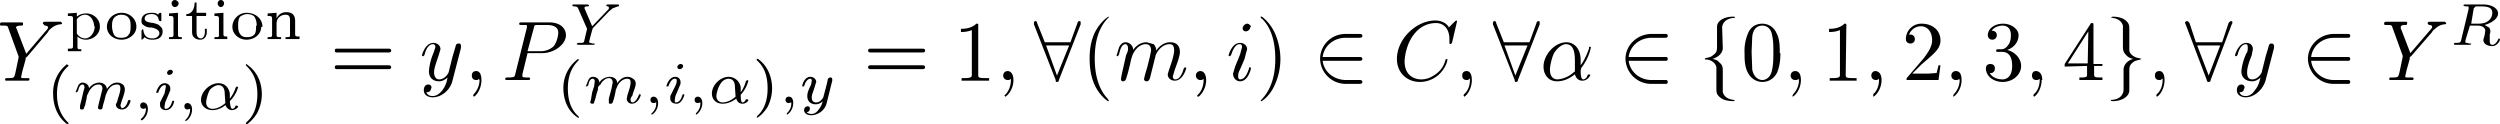 <svg xmlns="http://www.w3.org/2000/svg" width="390.5" height="19.4"><g aria-label="Y position (m,i,α) =y,P Y(m,i,α),y =1,∀(m,i)∈C,∀α∈{0,1,2,3,4},∀y∈Y R"><path d="m7.5 5 .1-.2c.4-.4.9-.9 1.8-1 .1 0 .3 0 .3-.2l-.2-.2H7c-.1 0-.3 0-.3.3L7 4c.1 0 .5 0 .5.3 0 .2-.3.5-.4.6l-3 3.5-1.5-3.9-.1-.2c0-.3.7-.3.8-.3.2 0 .3 0 .3-.3 0-.2-.1-.2-.2-.2H.3c-.1 0-.3 0-.3.3 0 .2.1.2.3.2.8 0 .9 0 1 .4l1.6 4.4v.2l-.5 2.4c-.2.8-.2.8-1.3.8-.2 0-.3 0-.3.3l.1.1h3.4c.1 0 .3 0 .3-.2s-.1-.2-.4-.2h-.5c-.3 0-.4 0-.4-.2l.2-.9.5-1.8c0-.3 0-.3.2-.4zM15.6 4.1c0-1.1-1-2-2.1-2-.5 0-1 .1-1.5.5V2l-1.4.1v.4c.7 0 .8 0 .8.4v4.3c0 .4-.1.4-.8.4V8h2.1v-.3c-.5 0-.6 0-.6-.4V5.7s.5.5 1.3.5c1.2 0 2.2-.9 2.2-2zm-.8 0c0 1-.7 1.9-1.5 1.9S12 5.3 12 5.2V3c.3-.4.8-.7 1.3-.7.8 0 1.4.9 1.4 1.8zm6.5 0C21.3 3 20.3 2 19 2c-1.3 0-2.3 1-2.3 2.2 0 1.1 1 2 2.3 2 1.2 0 2.3-.9 2.3-2zm-.9 0c0 .4 0 1-.3 1.3-.2.4-.7.5-1.1.5-.4 0-.9 0-1.2-.5-.2-.4-.3-.9-.3-1.3s0-1 .4-1.4c.2-.2.6-.4 1-.4.6 0 1 .2 1.2.5.3.4.3.8.3 1.3zm5 .8c0-.3-.1-.6-.4-.8-.3-.4-.8-.4-1-.5-.8-.1-1.4-.2-1.4-.7 0-.3.2-.7 1.1-.7 1 0 1.1.8 1.1 1l.2.1c.2 0 .2 0 .2-.2v-.9c0-.1 0-.2-.2-.2l-.2.1-.1.2c-.3-.3-.7-.3-1-.3-1.3 0-1.6.7-1.6 1.2 0 .3 0 .5.3.7.4.3.7.4 1.3.4.4.1 1.2.3 1.2.9 0 .3-.3.8-1.1.8-1 0-1.3-.6-1.4-1.2 0-.2 0-.2-.2-.2l-.1.2v1.4c.2 0 .3-.2.5-.4.4.4 1 .4 1.2.4 1.2 0 1.6-.6 1.6-1.3zm3 1.2v-.3c-.5 0-.6 0-.6-.4V2l-1.4.1v.4c.6 0 .7 0 .7.5v2.4c0 .4-.1.4-.7.4v.3h2zM27.9.5c0-.2-.3-.5-.6-.5s-.5.3-.5.5c0 .3.2.6.5.6.4 0 .6-.3.6-.6zM32.3 5v-.5H32V5c0 .6-.3 1-.6 1-.7 0-.7-.8-.7-1V2.5h1.5V2h-1.5V.4h-.3c0 .9-.4 1.8-1.3 1.8v.3h.9V5c0 1 .8 1.2 1.3 1.2.6 0 1-.5 1-1.2zM35.5 6v-.3c-.5 0-.6 0-.6-.4V2l-1.4.1v.4c.6 0 .7 0 .7.5v2.4c0 .4 0 .4-.7.4v.3h2zM35 .5c0-.2-.2-.5-.5-.5s-.5.3-.5.5c0 .3.2.6.5.6s.5-.3.5-.6zm6 3.7C41 3 40 2 38.5 2c-1.2 0-2.2 1-2.2 2.2 0 1.1 1 2 2.2 2 1.3 0 2.3-.9 2.3-2zM40 4c0 .4 0 1-.2 1.3-.3.4-.7.5-1.2.5-.3 0-.8 0-1.1-.5-.3-.4-.3-.9-.3-1.3s0-1 .3-1.4c.3-.2.7-.4 1.1-.4.6 0 1 .2 1.2.5.2.4.3.8.3 1.3zm6.8 2v-.3c-.6 0-.7 0-.7-.4v-2c0-.9-.4-1.4-1.4-1.4-.8 0-1.3.5-1.5 1V2l-1.4.1v.4c.6 0 .7 0 .7.5v2.4c0 .4-.1.4-.7.4v.3h2.1v-.3c-.6 0-.7 0-.7-.4V3.7c0-1 .8-1.4 1.4-1.4.7 0 .7.5.7 1v2.1c0 .4 0 .4-.7.4v.3h2.1zM10.5 10a5.6 5.6 0 0 0-2.2 4.7c0 1.3.4 3.4 2.2 4.7.1 0 .2 0 .2-.2-1.3-1.2-1.8-2.8-1.8-4.5 0-2.5 1-3.7 1.8-4.4v-.1l-.2-.1zM15.4 16.3l-.1.5c0 .2.2.3.3.3.2 0 .3 0 .4-.2l.1-.5a17.1 17.1 0 0 0 .4-1.5l.3-.7c.3-.5.7-1 1.5-1 .5 0 .5.4.5.7 0 .5-.4 1.5-.5 2l-.2.4c0 .5.4.8 1 .8.9 0 1.3-1.2 1.3-1.4l-.2-.1-.2.1c-.2.8-.6 1.2-1 1.2l-.2-.4.2-.7c.1-.3.5-1.3.5-1.8 0-.1 0-.5-.3-.8-.2-.1-.4-.3-.9-.3-.8 0-1.3.6-1.6 1-.1-.8-.8-1-1.2-1a2 2 0 0 0-1.6.9c0-.6-.6-.9-1-.9s-.6.3-.7.5l-.4 1h.2l.2-.2c.1-.5.3-1 .7-1 .2 0 .3.2.3.5l-.2.7-.2.9-.3 1.2v.3c0 .2 0 .3.3.3.1 0 .3 0 .3-.2l.2-.5.2-.9.1-.6.4-.8c.3-.4.7-.9 1.4-.9.6 0 .6.5.6.7l-.2.8zm7.4.6c0 .5-.1 1.1-.8 1.7v.1l.1.1c.2 0 1-.7 1-1.8 0-.6-.3-1-.7-1-.3 0-.5.2-.5.5s.2.5.5.5l.4-.1zm4.2-5.7c0-.1-.1-.3-.4-.3-.2 0-.5.2-.5.5 0 .1.1.3.3.3.3 0 .6-.2.6-.5zM25 16v.4c0 .5.4.8.9.8 1 0 1.3-1.2 1.3-1.4l-.1-.1-.2.1c-.2.8-.6 1.2-1 1.2-.2 0-.2-.1-.2-.4l.1-.6.3-.7.5-1.2v-.3c0-.4-.3-.8-.9-.8-.9 0-1.3 1.3-1.3 1.5H24.7c.3-.9.7-1.2 1-1.2.2 0 .2 0 .2.3l-.2 1zm4.7 1c0 .5-.1 1.1-.7 1.7l-.1.1.1.1c.2 0 1-.7 1-1.8 0-.6-.3-1-.7-1-.3 0-.5.2-.5.5s.2.5.5.5l.4-.1zm6.2-1.2a5 5 0 0 0 1.3-2.2l-.2-.1-.2.2a5 5 0 0 1-.9 1.7v-.8c-.2-1-.8-1.6-1.8-1.6-1.3 0-2.7 1.3-2.7 2.6 0 .9.7 1.6 1.8 1.6.8 0 1.6-.4 2-.8.3.7.8.8 1 .8.6 0 1-.4 1-.6l-.2-.1h-.2c-.1.4-.4.5-.5.5-.1 0-.3 0-.4-1.2zm-.7.3c-.9.8-1.7.9-2 .9-.6 0-1-.4-1-1 0-.3.2-1.3.6-2 .5-.5 1-.7 1.3-.7.8 0 1 .7 1 1.3l.1 1.5zM38.6 10s-.2 0-.2.2l.1.1c.8.8 1.7 2 1.7 4.4 0 2-.6 3.4-1.6 4.3l-.2.2s0 .2.2.2c0 0 1-.7 1.6-1.8.4-.8.7-1.8.7-2.9 0-1.3-.4-3.3-2.3-4.6zM60.6 8.2c.2 0 .5 0 .5-.3s-.3-.3-.4-.3h-8c-.2 0-.4 0-.4.3s.2.3.4.3zm0 2.6c.2 0 .5 0 .5-.3s-.3-.3-.5-.3h-7.9c-.2 0-.4 0-.4.3s.2.3.4.3zM72 7.5v-.3c0-.3-.1-.4-.3-.4-.2 0-.4 0-.5.3l-.2.7-.3 1-.6 2.4c0 .2-.6 1.2-1.5 1.2-.6 0-.8-.6-.8-1.1 0-.6.3-1.4.7-2.6l.3-1c0-.6-.5-1-1.1-1-1.3 0-1.8 1.9-1.8 2l.2.1.2-.2c.3-1.3.9-1.7 1.3-1.7.1 0 .4 0 .4.5l-.3.9a8.7 8.7 0 0 0-.7 2.8c0 1.2.8 1.6 1.6 1.6.5 0 1-.3 1.3-.6-.1.7-.3 1.3-.8 2-.4.5-.9.9-1.5.9-.2 0-.8 0-1-.6.2 0 .4 0 .6-.2l.2-.5c0-.4-.3-.5-.5-.5-.3 0-.7.2-.7.9s.6 1.1 1.4 1.1c1.4 0 2.8-1.2 3.1-2.7zm3.2 5c0-.9-.3-1.4-.8-1.4s-.7.3-.7.7c0 .4.2.7.7.7.1 0 .3 0 .4-.2l.1.2c0 1-.5 1.8-.9 2.2l-.1.2.1.2c.2 0 1.2-1 1.2-2.6zm7.2-4.2h2.3c1.9 0 3.7-1.4 3.7-2.8 0-1-.8-2-2.6-2h-4.3c-.2 0-.4 0-.4.2s.1.2.4.2h.6c.2 0 .2 0 .2.2v.2l-1.8 7.2c-.1.5-.1.6-1.2.6-.2 0-.4 0-.4.3l.2.1H82.5c.1 0 .3 0 .3-.2s-.1-.2-.4-.2c-.5 0-.8 0-.8-.2v-.3zm1-4c.1-.4.1-.4.7-.4h1.3c1 0 1.8.3 1.8 1.2 0 .6-.3 1.7-.8 2.2a3 3 0 0 1-2 .7h-2zM95.1 1.8l.6-.5.8-.3c.1 0 .2 0 .2-.2l-.1-.1h-1.7s-.2 0-.2.2l.2.1c.2 0 .2.1.2.2v.2l-.2.2-2.4 2.5-1.2-2.8v-.1c0-.2.4-.2.4-.2.2 0 .3 0 .3-.2l-.2-.1h-2.2c-.1 0-.2 0-.2.2l.2.1c.5 0 .6.1.7.3l1.4 3.2-.4 1.7c-.1.5-.1.5-.9.5-.1 0-.3 0-.3.2l.2.1h2.4s.2 0 .2-.2h-.3l-.4-.1-.2-.1.2-.8.3-1.1.1-.3zM90.3 9.2a5.6 5.6 0 0 0-2.3 4.6c0 1.3.4 3.4 2.3 4.6h.1v-.2c-1.3-1.1-1.7-2.7-1.7-4.4 0-2.5 1-3.7 1.7-4.4v-.1l-.1-.1zM95.1 15.4v.5c0 .2 0 .3.2.3s.3 0 .4-.2l.2-.6a17.1 17.1 0 0 0 .3-1.4l.3-.7c.3-.5.8-1 1.5-1 .5 0 .5.4.5.6 0 .6-.4 1.6-.5 2l-.1.5c0 .5.4.8.8.8 1 0 1.4-1.3 1.4-1.4l-.2-.1-.1.1c-.3.8-.7 1.2-1 1.2-.2 0-.3-.2-.3-.4s0-.3.3-.7c0-.3.5-1.3.5-1.8 0-.2 0-.5-.4-.8-.2-.1-.4-.3-.9-.3-.8 0-1.3.6-1.6 1 0-.8-.7-1-1.2-1a2 2 0 0 0-1.6.9c0-.7-.6-.9-1-.9s-.6.3-.7.5l-.4 1h.2l.2-.2c.1-.6.3-1 .7-1 .2 0 .3.2.3.4l-.1.8-.3.9-.2 1.2-.1.3c0 .2.1.3.3.3.1 0 .3 0 .3-.2l.2-.6.2-.8.2-.6c0-.4 0-.5.4-.8.2-.4.7-1 1.3-1 .6 0 .6.6.6.7l-.2 1zm7.4.6c0 .5 0 1-.7 1.7l-.1.1.1.1c.2 0 1-.7 1-1.8 0-.6-.3-1-.7-1-.3 0-.5.2-.5.5s.2.5.5.5l.4-.1zm4.2-5.7c0-.1-.1-.3-.4-.3-.2 0-.5.2-.5.5 0 .1.1.3.4.3.2 0 .5-.2.5-.5zm-2 4.7v.4c0 .5.4.8 1 .8.8 0 1.2-1.3 1.2-1.4l-.1-.1-.2.1c-.2.8-.6 1.2-1 1.2-.2 0-.2-.1-.2-.4l.1-.6.3-.7.5-1.2v-.3c0-.4-.3-.8-.8-.8-1 0-1.4 1.3-1.4 1.5H104.4c.3-.9.7-1.2 1-1.2.2 0 .3 0 .3.3 0 .2 0 .4-.3 1zm4.7 1c0 .5 0 1-.7 1.7v.2c.2 0 1-.7 1-1.8 0-.6-.3-1-.7-1-.3 0-.5.2-.5.5s.2.5.5.5l.4-.1zm6.3-1.2a5 5 0 0 0 1.2-2.2l-.2-.1-.2.2a5 5 0 0 1-.8 1.7v-.8c-.2-1-1-1.6-1.9-1.6-1.3 0-2.6 1.3-2.6 2.6 0 .9.6 1.6 1.7 1.6.8 0 1.6-.4 2.1-.8.2.7.7.8 1 .8.5 0 .9-.4.9-.6l-.2-.1h-.2c-.1.4-.4.5-.5.5-.1 0-.3 0-.3-1.2zm-.8.3c-.9.8-1.7.9-2 .9-.6 0-1-.4-1-1 0-.3.2-1.3.7-2 .4-.6 1-.7 1.2-.7.8 0 1 .7 1 1.3l.1 1.5zM118.4 9.2h-.2v.2c.9.8 1.7 2 1.7 4.4 0 2-.6 3.4-1.6 4.3l-.1.2v.1c.2 0 1-.6 1.7-1.7.4-.8.7-1.8.7-2.9 0-1.3-.4-3.3-2.2-4.6zM123.6 16c0 .5 0 1-.7 1.7v.2c.2 0 1-.7 1-1.8 0-.6-.2-1-.7-1-.3 0-.5.2-.5.5s.2.5.5.5l.4-.1zm6.4-3.4v-.2c0-.2-.1-.3-.3-.3 0 0-.3 0-.4.3l-.1.5-.2.8-.4 1.5s-.4.8-1.1.8c-.7 0-.7-.6-.7-.8 0-.5.3-1 .5-1.8l.2-.6c0-.4-.4-.8-.9-.8-1 0-1.3 1.3-1.3 1.5H125.6c.2-.8.6-1.2 1-1.2.1 0 .2.1.2.3l-.1.6c-.5 1-.6 1.4-.6 1.8 0 .2 0 .6.4 1a1.5 1.5 0 0 0 2-.2 3 3 0 0 1-.7 1.4c-.2.3-.6.6-1 .6-.1 0-.6 0-.8-.3.5 0 .5-.5.5-.6 0-.2-.2-.3-.3-.3-.3 0-.6.2-.6.6 0 .5.5.8 1.1.8 1 0 2.1-.7 2.4-1.8zM144 8.2c.2 0 .5 0 .5-.3s-.3-.3-.5-.3h-8c-.1 0-.4 0-.4.3s.3.3.5.3zm0 2.6c.2 0 .5 0 .5-.3s-.3-.3-.5-.3h-8c-.1 0-.4 0-.4.3s.3.3.5.3zm8.8-6.8c0-.3 0-.3-.3-.3-.8.8-2 .8-2.4.8V5c.2 0 1 0 1.7-.3v6.9c0 .4 0 .6-1.2.6h-.4v.4H154.5v-.4h-.5c-1.2 0-1.2-.1-1.2-.6zM158.3 12.5c0-.9-.4-1.4-.9-1.4-.4 0-.7.3-.7.7 0 .4.3.7.7.7.2 0 .3 0 .5-.2v.2c0 1-.4 1.8-.8 2.2l-.2.2.1.2c.2 0 1.3-1 1.3-2.6zM168.8 3.8v-.2c0-.2 0-.3-.2-.3s-.3.2-.3.3l-1.1 3h-4l-1.2-3c0-.2-.1-.3-.3-.3-.1 0-.2.1-.2.3v.2l3.4 8.7c0 .2 0 .3.2.3s.3-.1.3-.3zm-5.4 3.3h3.6l-1.9 4.7zM173.2 15.7l-.2-.3c-1.6-1.7-2-4.2-2-6.2 0-2.3.4-4.6 2-6.3l.2-.2v-.1c-.2 0-1.4.9-2.2 2.5-.7 1.5-.8 3-.8 4 0 1.1.1 2.7.8 4.2.8 1.7 2 2.5 2.1 2.5h.1zM175.2 11.7l-.1.6c0 .3.1.4.3.4.2 0 .4-.1.5-.4l.3-1 .3-1.2.2-.9.2-.6c.2-.5.9-1.7 2.1-1.7.6 0 .8.5.8 1l-.2 1-.4 1.6-.3 1-.2.8c0 .3.2.4.4.4.4 0 .5-.4.6-.8l.8-3.2c0-.2.8-1.8 2.2-1.8.6 0 .7.5.7 1 0 .7-.5 2.2-.8 3l-.2.7c0 .6.5 1 1.1 1 1.3 0 1.8-1.9 1.8-2l-.2-.1-.2.2c-.2.7-.6 1.7-1.3 1.7-.3 0-.4-.2-.4-.5l.3-1c.2-.6.8-2 .8-2.8 0-.9-.5-1.5-1.5-1.5s-1.7.6-2.2 1.3c0-.1 0-.6-.4-1l-1.1-.3c-1.2 0-1.9.9-2.1 1.2 0-.7-.6-1.2-1.2-1.2s-.9.6-1 .8l-.4 1.3.2.1.2-.3c.2-1 .5-1.6 1-1.6.2 0 .4.2.4.7 0 .2 0 .4-.3 1zm13.2.8c0-.9-.4-1.4-.9-1.4-.4 0-.7.3-.7.7 0 .4.3.7.7.7.2 0 .3 0 .5-.2v.2c0 1-.4 1.8-.8 2.2l-.2.2c0 .1 0 .2.2.2.1 0 1.2-1 1.2-2.6zm7-8.3c0-.2-.3-.5-.6-.5s-.7.4-.7.7c0 .3.2.5.5.5s.7-.3.7-.7zm-1 5 .2-.8.2-.7c0-.6-.5-1-1.1-1-1.3 0-1.8 1.9-1.8 2l.2.1.2-.2c.4-1.3.9-1.7 1.3-1.7.2 0 .4 0 .4.5l-.2.7c0 .3-.7 1.8-.9 2.4l-.3 1c0 .7.5 1.2 1.1 1.2 1.3 0 1.7-2 1.7-2l-.1-.2c-.2 0-.2 0-.2.2-.3.9-.7 1.7-1.4 1.7-.2 0-.3-.2-.3-.5s0-.5.4-1.3zM200 9.2c0-1-.2-2.6-.9-4.1-.8-1.7-2-2.5-2-2.5h-.2c0 .1 0 .2.3.4 1.3 1.3 2 3.4 2 6.2 0 2.3-.5 4.6-2.1 6.3l-.2.2.1.1c.2 0 1.4-.9 2.1-2.5.7-1.5.9-3 .9-4.1zM212.3 9.5c.2 0 .5 0 .5-.3s-.3-.3-.5-.3h-5.7c.2-1.7 1.7-3 3.6-3h2c.3 0 .6 0 .6-.3s-.3-.3-.5-.3h-2.1c-2.3 0-4 1.8-4 3.9a4 4 0 0 0 4 3.9h2c.3 0 .6 0 .6-.3s-.3-.3-.5-.3h-2c-2 0-3.5-1.3-3.7-3zM227.6 3.3l-.1-.1-.2.1-1 1c0-.2-.7-1.1-2.1-1.1-3 0-6 2.9-6 6 0 2.2 1.6 3.6 3.6 3.6 1.2 0 2.2-.5 2.9-1.1 1.2-1.1 1.4-2.3 1.4-2.4l-.1-.1-.2.1c-.1.4-.4 1.4-1.3 2.1-1 .8-1.8 1-2.5 1-1.2 0-2.6-.7-2.6-2.8 0-.7.3-2.9 1.6-4.4.8-1 2-1.6 3.3-1.6 1.3 0 2.1 1 2.1 2.5v.7l.2.1.2-.2zm2.3 9.2c0-.9-.3-1.4-.8-1.4s-.7.3-.7.7c0 .4.2.7.7.7.1 0 .3 0 .4-.2h.1v.2c0 1-.4 1.8-.9 2.2l-.1.2.1.2c.2 0 1.2-1 1.2-2.6zM240.5 3.8v-.2c0-.2 0-.3-.2-.3s-.3.2-.3.3l-1.1 3h-4l-1.2-3c0-.2-.1-.3-.3-.3-.1 0-.2.1-.2.3v.2l3.4 8.7c0 .2 0 .3.2.3s.3-.1.3-.3zM235 7.1h3.6l-1.9 4.7zM246.9 9.4c0-2.1-1.3-2.8-2.2-2.8-1.9 0-3.6 2-3.6 3.8 0 1.3.8 2.3 2.1 2.3.9 0 1.8-.3 2.8-1.1.2.7.6 1 1.2 1 .7 0 1.2-.7 1.2-.9l-.2-.1-.2.1c-.2.7-.7.7-.7.7-.4 0-.4-1-.4-1.4l.1-.4a7.7 7.7 0 0 0 1.5-3.2l-.1-.1c-.2 0-.2 0-.2.3-.3.8-.7 1.8-1.3 2.6zm-1 1.8a4.2 4.2 0 0 1-2.6 1.2c-.8 0-1.2-.6-1.2-1.5 0-.6.3-2 .7-2.7.7-1 1.4-1.3 1.8-1.3 1.4 0 1.4 1.8 1.4 2.8v1.5zM260 9.5c.3 0 .5 0 .5-.3s-.2-.3-.4-.3h-5.7c.2-1.7 1.7-3 3.6-3h2c.3 0 .5 0 .5-.3s-.2-.3-.4-.3H258c-2.3 0-4.1 1.8-4.1 3.9a4 4 0 0 0 4 3.9h2.2c.2 0 .4 0 .4-.3s-.2-.3-.4-.3H258c-1.9 0-3.4-1.3-3.6-3zm9-5.2c0-.5.4-1.4 1.8-1.5h.2c0-.2-.1-.2-.3-.2-1.3 0-2.5.6-2.5 1.6v3c0 .6 0 1-.6 1.4-.4.4-1 .4-1.2.5h-.1c0 .2 0 .2.2.2.8 0 1.5.6 1.6 1.2v3.3c0 .6 0 1 .7 1.5.5.4 1.4.5 2 .5l.2-.1-.2-.1c-.9-.1-1.5-.5-1.7-1.2V11c0-.6-.1-.9-.6-1.3-.2-.3-.6-.4-1-.5 1-.3 1.6-1 1.6-1.7zM278 8.3c0-1 0-2.2-.5-3.1a2.4 2.4 0 0 0-2.2-1.5c-.8 0-1.8.3-2.3 1.6a7 7 0 0 0-.5 3c0 1 0 2.2.6 3.2s1.5 1.3 2.2 1.3c.7 0 1.7-.3 2.3-1.5.4-1 .5-2 .5-3zm-2.7 4.2c-.5 0-1.3-.3-1.6-1.6l-.1-2.8.1-2.4c.2-1.6 1.2-1.7 1.6-1.7.4 0 1.3.2 1.5 1.5.2.8.2 1.8.2 2.6 0 1 0 1.9-.2 2.8-.2 1.2-1 1.6-1.5 1.6zM281.3 12.5c0-.9-.3-1.4-.9-1.4-.4 0-.7.3-.7.7 0 .4.3.7.7.7.2 0 .4 0 .5-.2l.1.2c0 1-.5 1.8-.9 2.2l-.1.2v.2c.2 0 1.3-1 1.3-2.6zM288.4 4c0-.3 0-.3-.3-.3-.8.8-2 .8-2.4.8V5c.3 0 1 0 1.7-.3v6.9c0 .4 0 .6-1.2.6h-.4v.4H290v-.4h-.5c-1.2 0-1.2-.1-1.2-.6zM293.9 12.5c0-.9-.4-1.4-1-1.4-.3 0-.6.3-.6.7 0 .4.3.7.7.7.1 0 .3 0 .5-.2v.2c0 1-.4 1.8-.9 2.2v.4c.2 0 1.3-1 1.3-2.6zM298.7 11.5l1.4-1.4c2.1-1.8 3-2.5 3-3.8 0-1.6-1.3-2.6-2.9-2.6a2.4 2.4 0 0 0-2.5 2.4c0 .7.7.7.7.7.2 0 .7-.1.7-.7 0-.3-.2-.7-.7-.7h-.2a2 2 0 0 1 1.8-1.3c1.2 0 1.8 1 1.8 2.2 0 1-.7 2-1.4 2.9L298 12c-.2.2-.2.2-.2.5h5l.3-2.3h-.3l-.3 1.2-1.3.1zM306.4 12.5c0-.9-.3-1.4-.9-1.4-.4 0-.7.3-.7.7 0 .4.3.7.7.7.2 0 .4 0 .5-.2l.1.2c0 1-.5 1.8-.9 2.2l-.1.2v.2c.2 0 1.3-1 1.3-2.6zM313.5 7.8c1-.3 1.8-1.2 1.8-2.3 0-1-1.2-1.8-2.4-1.8-1.4 0-2.4.8-2.4 1.8 0 .4.3.7.7.7.4 0 .7-.3.7-.7 0-.7-.7-.7-.8-.7.4-.6 1.2-.8 1.7-.8.6 0 1.3.3 1.3 1.5 0 .2 0 1-.4 1.5-.4.6-.8.7-1.2.7h-.5s-.2 0-.2.2.1.2.3.2h.6c1.1 0 1.6.8 1.6 2.2 0 1.8-1 2.1-1.5 2.1-.6 0-1.6-.2-2-1 .4.1.8-.2.8-.7 0-.5-.3-.7-.7-.7-.3 0-.7.1-.7.7 0 1.2 1.2 2.1 2.6 2.1 1.7 0 2.9-1.2 2.9-2.5 0-1.1-.9-2.2-2.2-2.5zM319 12.5c0-.9-.4-1.4-1-1.4-.4 0-.6.3-.6.7 0 .4.2.7.7.7.1 0 .3 0 .5-.2v.2c0 1-.4 1.8-.9 2.2l-.1.2.1.2c.2 0 1.2-1 1.2-2.6zM326 10.3v1.2c0 .5 0 .6-1 .6h-.2v.4h3.6v-.4h-.3c-1 0-1-.1-1-.6v-1.2h1.3V10H327V4c0-.3 0-.4-.2-.4s-.2 0-.3.2l-4 6.2v.4zm.1-.4H323l3.2-5zM331.7 14c0 .6-.4 1.5-1.8 1.6h-.2c0 .2.2.2.3.2 1.3 0 2.5-.6 2.6-1.6v-3c0-.6 0-1 .5-1.4.4-.4 1-.4 1.2-.5l.2-.1-.3-.1c-.8-.1-1.5-.6-1.6-1.2V4.6c0-.6 0-1-.7-1.5-.5-.4-1.4-.5-1.9-.5l-.3.1.3.1c.8.1 1.4.5 1.6 1.2v3.4c0 .6.2.9.6 1.3.3.3.6.4 1 .5-1 .3-1.5 1-1.5 1.7zM338.1 12.5c0-.9-.3-1.4-.8-1.4s-.7.3-.7.7c0 .4.2.7.7.7.1 0 .3 0 .4-.2h.1v.2c0 1-.4 1.8-.9 2.2l-.1.2.1.2c.2 0 1.2-1 1.2-2.6zM348.6 3.8l.1-.2c0-.2 0-.3-.2-.3s-.3.2-.4.3l-1 3H343l-1-3c-.2-.2-.2-.3-.4-.3-.1 0-.3.1-.3.3l.1.2 3.3 8.7c0 .2.1.3.3.3.2 0 .3-.1.3-.3zm-5.4 3.3h3.6l-1.8 4.7zM355.2 7.5v-.3c0-.3-.2-.4-.4-.4-.1 0-.3 0-.4.3l-.2.7-.3 1-.6 2.4c0 .2-.6 1.2-1.5 1.2-.7 0-.8-.6-.8-1.1 0-.6.2-1.4.7-2.6l.2-1c0-.6-.4-1-1-1-1.3 0-1.8 1.9-1.8 2l.2.1.2-.2c.3-1.3.9-1.7 1.3-1.7.1 0 .3 0 .3.5 0 .3 0 .7-.2.9a8.7 8.7 0 0 0-.8 2.8c0 1.2.9 1.6 1.7 1.6.5 0 1-.3 1.3-.6-.2.7-.3 1.3-.9 2-.3.5-.8.9-1.4.9-.2 0-.8 0-1-.6.2 0 .4 0 .6-.2l.2-.5c0-.4-.3-.5-.5-.5-.3 0-.7.2-.7.9s.6 1.1 1.4 1.1c1.3 0 2.7-1.2 3.1-2.7zM366.7 9.5c.2 0 .4 0 .4-.3s-.2-.3-.4-.3H361c.2-1.7 1.7-3 3.6-3h2c.3 0 .5 0 .5-.3s-.2-.3-.4-.3h-2.1c-2.3 0-4.1 1.8-4.1 3.9a4 4 0 0 0 4 3.9h2.2c.2 0 .4 0 .4-.3s-.2-.3-.4-.3h-2.1c-1.9 0-3.4-1.3-3.6-3zM379.9 5l.1-.2c.5-.4.9-.9 1.8-1 .1 0 .3 0 .3-.2l-.2-.2H379.5c-.1 0-.3 0-.3.3l.2.2c.1 0 .5 0 .5.3 0 .2-.3.5-.4.6l-3 3.5-1.5-3.9v-.2c0-.3.6-.3.7-.3.2 0 .3 0 .3-.3 0-.2-.1-.2-.2-.2H372.7c-.1 0-.3 0-.3.3 0 .2.1.2.3.2.8 0 .9 0 1 .4l1.6 4.4v.2l-.5 2.4c-.2.8-.2.8-1.3.8-.2 0-.3 0-.3.3l.1.1h3.4c.1 0 .3 0 .3-.2s-.1-.2-.4-.2h-.5c-.3 0-.4 0-.4-.2l.2-.9.5-1.8c0-.3 0-.3.2-.4zM386.4 1.3l.3-.3h.6c.9 0 2 0 2 1 0 .4-.2 1-.7 1.3-.3.3-1 .4-1.6.4H386zm1.7 2.6c1.1-.3 2.1-1 2.1-1.8s-1-1.4-2.3-1.4h-2.8c-.2 0-.3 0-.3.2l.3.1h.3c.2 0 .2 0 .2.2v.2l-1.2 5c-.1.2-.1.3-.9.3-.1 0-.2 0-.2.2l.1.1h2.4s.2 0 .2-.2h-.3l-.3-.1c-.3 0-.3 0-.3-.2v-.2l.7-2.3h1.2c.8 0 1.2.4 1.2.8l-.1.7-.2.7c0 .7.7 1 1.4 1 .8 0 1.2-.9 1.2-1 0 0 0-.2-.2-.2l-.1.2c-.2.4-.5.8-.9.8-.2 0-.4-.1-.4-.6v-1l.1-.4c0-.2 0-.4-.2-.7l-.7-.4zm0 0"/></g></svg>